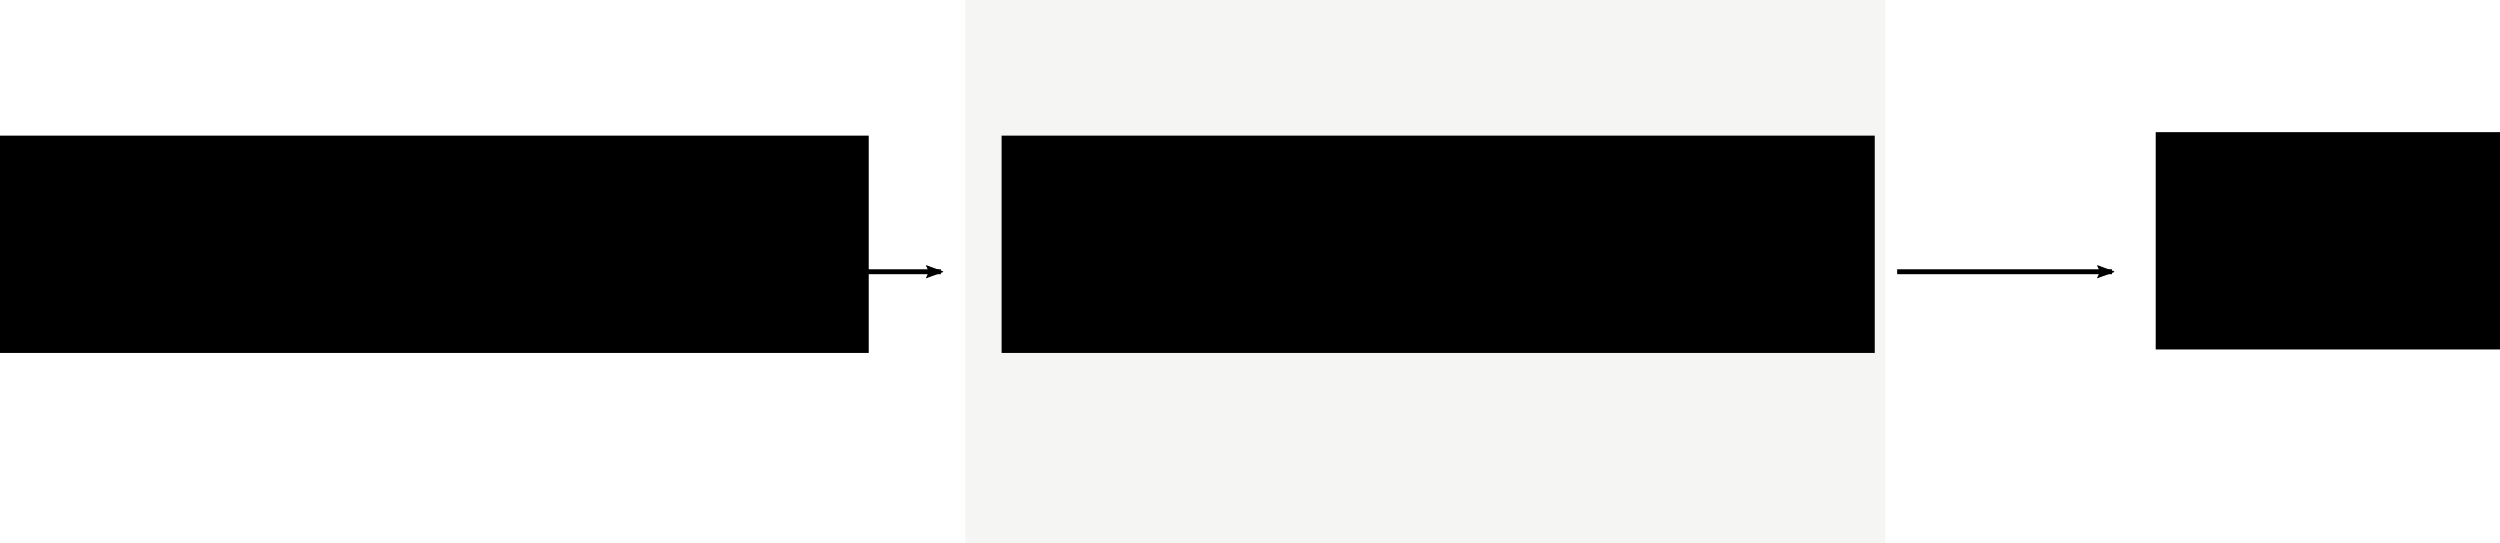 <?xml version="1.0" encoding="UTF-8" standalone="no"?>
<!-- Created with Inkscape (http://www.inkscape.org/) -->

<svg
   xmlns:dc="http://purl.org/dc/elements/1.1/"
   xmlns:cc="http://creativecommons.org/ns#"
   xmlns:rdf="http://www.w3.org/1999/02/22-rdf-syntax-ns#"
   xmlns:svg="http://www.w3.org/2000/svg"
   xmlns="http://www.w3.org/2000/svg"
   xmlns:sodipodi="http://sodipodi.sourceforge.net/DTD/sodipodi-0.dtd"
   xmlns:inkscape="http://www.inkscape.org/namespaces/inkscape"
   width="377.953mm"
   height="82.137mm"
   viewBox="0 0 377.953 82.137"
   version="1.1"
   id="svg8"
   inkscape:version="0.92.3 (2405546, 2018-03-11)"
   sodipodi:docname="program_synthesis.svg">
  <defs
     id="defs2">
    <marker
       inkscape:stockid="Arrow2Lend"
       orient="auto"
       refY="0"
       refX="0"
       id="Arrow2Lend"
       style="overflow:visible"
       inkscape:isstock="true">
      <path
         id="path840"
         style="fill:#000000;fill-opacity:1;fill-rule:evenodd;stroke:#000000;stroke-width:0.625;stroke-linejoin:round;stroke-opacity:1"
         d="M 8.719,4.034 -2.207,0.016 8.719,-4.002 c -1.745,2.372 -1.735,5.617 -6e-7,8.035 z"
         transform="matrix(-1.1,0,0,-1.1,-1.1,0)"
         inkscape:connector-curvature="0" />
    </marker>
    <marker
       inkscape:stockid="Arrow1Lend"
       orient="auto"
       refY="0"
       refX="0"
       id="Arrow1Lend"
       style="overflow:visible"
       inkscape:isstock="true">
      <path
         id="path822"
         d="M 0,0 5,-5 -12.5,0 5,5 Z"
         style="fill:#000000;fill-opacity:1;fill-rule:evenodd;stroke:#000000;stroke-width:1pt;stroke-opacity:1"
         transform="matrix(-0.8,0,0,-0.8,-10,0)"
         inkscape:connector-curvature="0" />
    </marker>
    <marker
       inkscape:stockid="Arrow2Lend"
       orient="auto"
       refY="0"
       refX="0"
       id="Arrow2Lend-5"
       style="overflow:visible"
       inkscape:isstock="true">
      <path
         inkscape:connector-curvature="0"
         id="path840-9"
         style="fill:#000000;fill-opacity:1;fill-rule:evenodd;stroke:#000000;stroke-width:0.625;stroke-linejoin:round;stroke-opacity:1"
         d="M 8.719,4.034 -2.207,0.016 8.719,-4.002 c -1.745,2.372 -1.735,5.617 -6e-7,8.035 z"
         transform="matrix(-1.1,0,0,-1.1,-1.1,0)" />
    </marker>
  </defs>
  <sodipodi:namedview
     id="base"
     pagecolor="#ffffff"
     bordercolor="#666666"
     borderopacity="1.0"
     inkscape:pageopacity="0.0"
     inkscape:pageshadow="2"
     inkscape:zoom="0.7"
     inkscape:cx="520.55952"
     inkscape:cy="-83.215748"
     inkscape:document-units="mm"
     inkscape:current-layer="layer1"
     showgrid="false"
     fit-margin-top="0"
     fit-margin-left="0"
     fit-margin-right="0"
     fit-margin-bottom="0"
     inkscape:window-width="1853"
     inkscape:window-height="1025"
     inkscape:window-x="67"
     inkscape:window-y="27"
     inkscape:window-maximized="1" />
  <g
     inkscape:label="Layer 1"
     inkscape:groupmode="layer"
     id="layer1"
     transform="translate(80.773,-85.815)">
    <g
       id="g1803">
      <rect
         y="85.815"
         x="65.171"
         height="82.137"
         width="139.065"
         id="rect815"
         style="opacity:1;fill:#eeeeec;fill-opacity:0.592;stroke:none;stroke-width:2.084;stroke-linecap:round;stroke-linejoin:round;stroke-miterlimit:4;stroke-dasharray:none;stroke-dashoffset:0;stroke-opacity:1" />
      <path
         inkscape:connector-curvature="0"
         id="path817"
         d="M 28.987,126.896 H 61.472"
         style="fill:none;fill-rule:evenodd;stroke:#000000;stroke-width:0.744;stroke-linecap:butt;stroke-linejoin:miter;stroke-miterlimit:4;stroke-dasharray:none;stroke-opacity:1;marker-end:url(#Arrow2Lend)" />
      <path
         inkscape:connector-curvature="0"
         id="path817-7"
         d="m 206.039,126.896 h 32.485"
         style="fill:none;fill-rule:evenodd;stroke:#000000;stroke-width:0.744;stroke-linecap:butt;stroke-linejoin:miter;stroke-miterlimit:4;stroke-dasharray:none;stroke-opacity:1;marker-end:url(#Arrow2Lend-5)" />
      <flowRoot
         transform="matrix(0.293,0,0,0.293,-12.816,-18.06)"
         style="font-style:normal;font-variant:normal;font-weight:normal;font-stretch:normal;font-size:90px;line-height:125%;font-family:'Fira Mono';-inkscape-font-specification:'Fira Mono, Normal';text-align:start;letter-spacing:0px;word-spacing:0px;writing-mode:lr-tb;text-anchor:start;fill:#000000;fill-opacity:1;stroke:none;stroke-width:1px;stroke-linecap:butt;stroke-linejoin:miter;stroke-opacity:1"
         id="flowRoot1742"
         xml:space="preserve"><flowRegion
           id="flowRegion1744"><rect
             y="424.504"
             x="284.863"
             height="112.127"
             width="450.528"
             id="rect1746" /></flowRegion><flowPara
           style="font-size:42.667px;line-height:44.8%"
           id="flowPara1748">Program synthesis</flowPara></flowRoot>      <flowRoot
         transform="matrix(0.293,0,0,0.293,-164.907,-18.06)"
         style="font-style:normal;font-variant:normal;font-weight:normal;font-stretch:normal;font-size:90px;line-height:125%;font-family:'Fira Mono';-inkscape-font-specification:'Fira Mono, Normal';text-align:start;letter-spacing:0px;word-spacing:0px;writing-mode:lr-tb;text-anchor:start;fill:#000000;fill-opacity:1;stroke:none;stroke-width:1px;stroke-linecap:butt;stroke-linejoin:miter;stroke-opacity:1"
         id="flowRoot1742-1"
         xml:space="preserve"><flowRegion
           id="flowRegion1744-7"><rect
             y="424.504"
             x="284.863"
             height="112.127"
             width="450.528"
             id="rect1746-1" /></flowRegion><flowPara
           style="font-size:42.667px;line-height:44.8%"
           id="flowPara1748-1">Specifications</flowPara></flowRoot>      <flowRoot
         transform="matrix(0.293,0,0,0.293,161.665,-18.586)"
         style="font-style:normal;font-variant:normal;font-weight:normal;font-stretch:normal;font-size:90px;line-height:125%;font-family:'Fira Mono';-inkscape-font-specification:'Fira Mono, Normal';text-align:start;letter-spacing:0px;word-spacing:0px;writing-mode:lr-tb;text-anchor:start;fill:#000000;fill-opacity:1;stroke:none;stroke-width:1px;stroke-linecap:butt;stroke-linejoin:miter;stroke-opacity:1"
         id="flowRoot1742-17"
         xml:space="preserve"><flowRegion
           id="flowRegion1744-0"><rect
             y="424.504"
             x="284.863"
             height="112.127"
             width="450.528"
             id="rect1746-4" /></flowRegion><flowPara
           style="font-size:42.667px;line-height:44.8%"
           id="flowPara1748-0">Program</flowPara></flowRoot>    </g>
  </g>
</svg>
